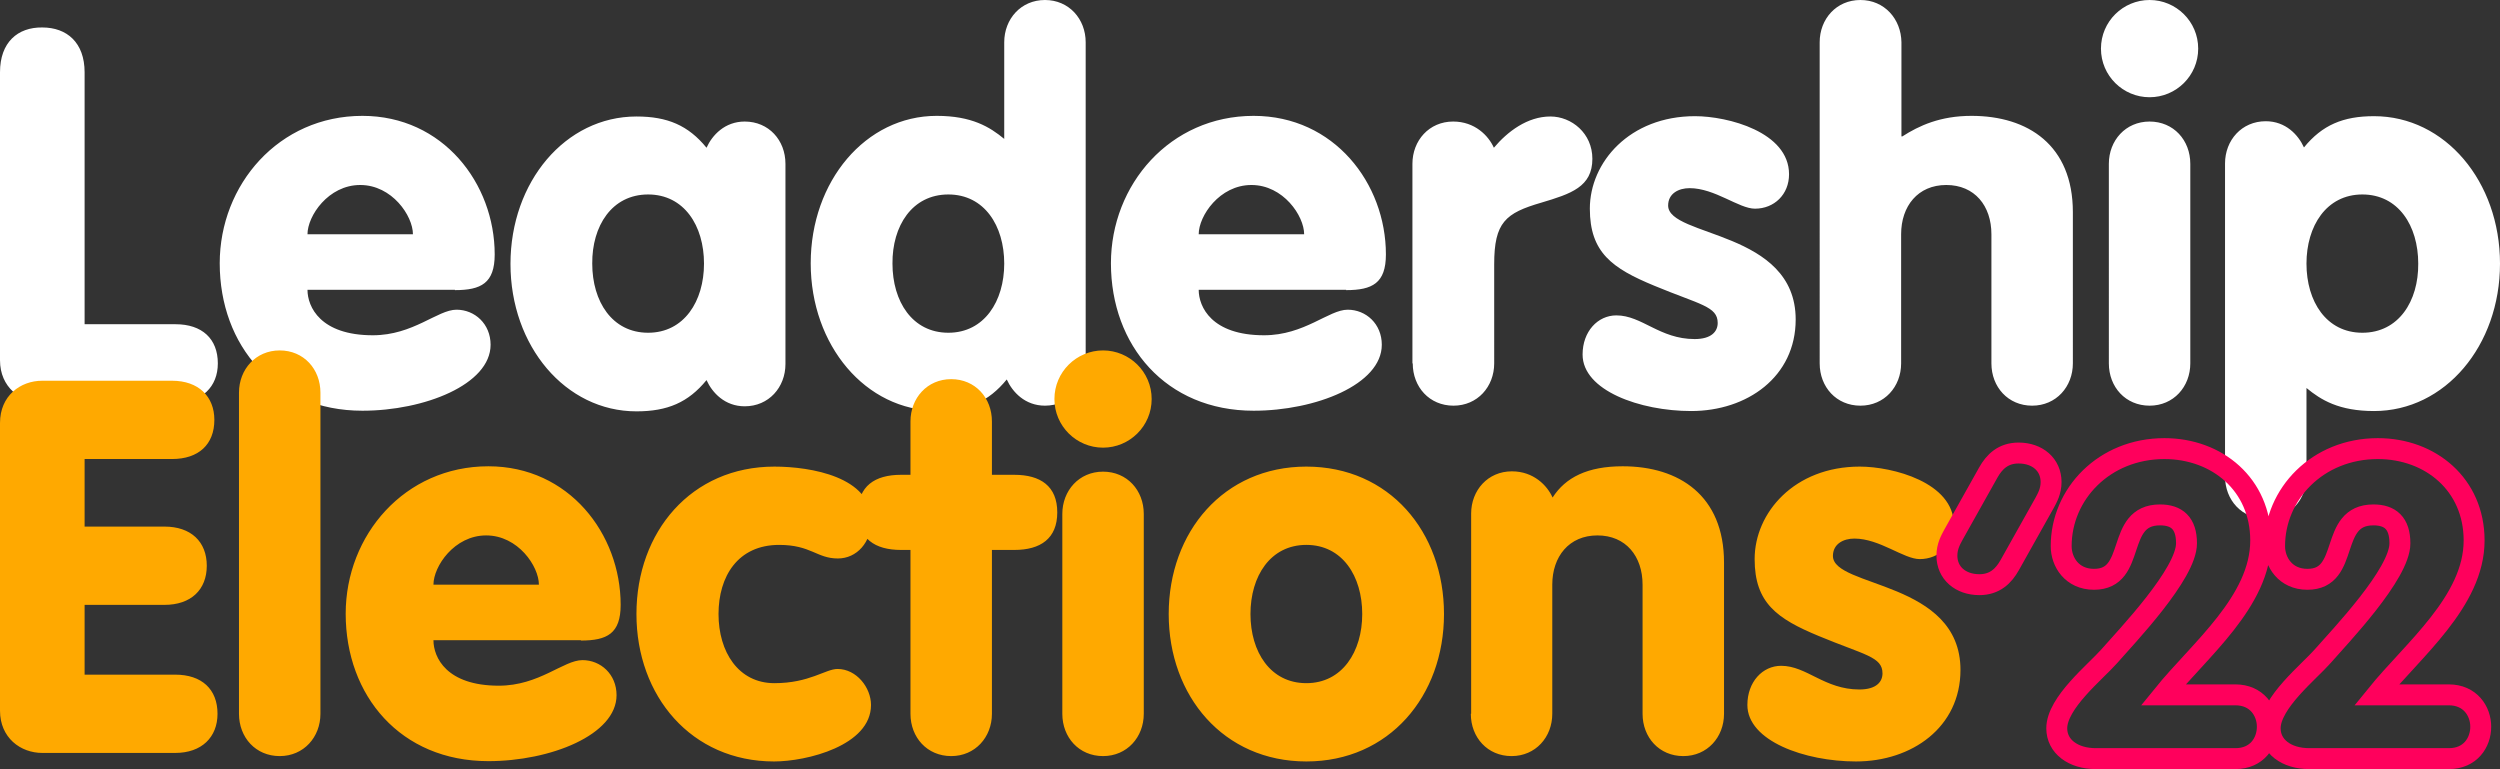 <?xml version="1.0" encoding="utf-8"?>
<!-- Generator: Adobe Illustrator 23.1.0, SVG Export Plug-In . SVG Version: 6.00 Build 0)  -->
<!DOCTYPE svg PUBLIC "-//W3C//DTD SVG 1.1//EN" "http://www.w3.org/Graphics/SVG/1.1/DTD/svg11.dtd">
<svg version="1.1" id="Layer_1" xmlns:x="http://ns.adobe.com/Extensibility/1.0/" xmlns:i="http://ns.adobe.com/AdobeIllustrator/10.0/" xmlns:graph="http://ns.adobe.com/Graphs/1.0/"
	 xmlns="http://www.w3.org/2000/svg" xmlns:xlink="http://www.w3.org/1999/xlink" x="0px" y="0px" viewBox="0 0 791.9 243.7"
	 style="enable-background:new 0 0 791.9 243.7;" xml:space="preserve">
<rect x="0" y="0" width="791.9" height="243.7" fill="#333333" stroke="none"/>
<style type="text/css">
	.st0{fill:#FFFFFF;}
	.st1{fill:#FFA900;}
	.st2{fill:none;stroke:#FF005C;stroke-width:6.628;}
	.st3{fill:#390099;}
</style>
<g id="Le22_Logo">
	<g>
		<path class="st0" d="M748.3,105.4c-11.4,0-17.7-9.9-17.7-21.9c0-11.9,6.3-21.9,17.7-21.9c11.4,0,17.7,9.9,17.7,21.9
			C766.1,95.4,759.8,105.4,748.3,105.4 M704.8,150.9c0,7.5,5.3,13.4,12.9,13.4s12.9-6,12.9-13.4v-28c4.6,3.8,10.3,7.3,21.4,7.3
			c22.5,0,39.9-20.7,39.9-46.7c0-26-17.4-46.7-39.9-46.7c-9.8,0-16.4,2.8-22.2,9.9c-1.8-4-5.8-8.3-12.1-8.3c-7.6,0-12.9,6-12.9,13.4
			V150.9z M665.5,15.4c0,8.6,7,15.4,15.4,15.4c8.4,0,15.4-6.8,15.4-15.4c0-8.6-7-15.4-15.4-15.4C672.5,0,665.5,6.8,665.5,15.4
			L665.5,15.4z M668,115.1c0,7.5,5.3,13.4,12.9,13.4c7.6,0,12.9-6,12.9-13.4V51.9c0-7.5-5.3-13.4-12.9-13.4c-7.6,0-12.9,6-12.9,13.4
			V115.1z M576.4,115.1c0,7.5,5.3,13.4,12.9,13.4s12.9-6,12.9-13.4V74.2c0-8.9,5.3-15.6,14.3-15.6s14.3,6.6,14.3,15.6v40.9
			c0,7.5,5.3,13.4,12.9,13.4s12.9-6,12.9-13.4V67.2c0-21.2-14.2-30.5-32.1-30.5c-9.9,0-16.6,3.1-21.9,6.5h-0.3V13.4
			C602.2,6,596.9,0,589.3,0s-12.9,6-12.9,13.4V115.1z M501.3,112.3c0,11.4,18.2,17.9,34.4,17.9c17.7,0,33.1-10.8,33.1-29
			c0-28.3-40.4-26-40.4-36.1c0-3.8,3.3-5.5,6.8-5.5c8,0,15.6,6.5,20.7,6.5c6.1,0,10.8-4.5,10.8-10.9c0-13.4-19.4-18.4-29.8-18.4
			c-20.7,0-33.3,14.6-33.3,29.3c0,13.9,7.1,18.9,20.4,24.4c14.4,6,20.1,6.5,20.1,11.8c0,2.7-2,5.1-7.3,5.1
			c-11.1,0-16.7-7.5-24.8-7.5C506.1,99.9,501.3,105,501.3,112.3 M447.5,115.1c0,7.5,5.3,13.4,12.9,13.4s12.9-6,12.9-13.4V83.7
			c0-13.3,3.6-16.2,14.9-19.5c9.4-2.8,16.2-5,16.2-13.9c0-8.1-6.6-13.4-13.3-13.4c-7.3,0-13.6,4.8-17.9,9.9c-1.7-3.8-6-8.3-12.9-8.3
			c-7.6,0-12.9,6-12.9,13.4V115.1z M379.7,74.2c0-5.8,6.6-15.6,16.7-15.6c10.1,0,16.7,9.8,16.7,15.6H379.7z M426.4,91.9
			c8.3,0,12.6-2.2,12.6-11.3c0-22.5-16.4-43.9-41.9-43.9c-26.5,0-45.2,21.8-45.2,46.7c0,26,17.4,46.7,45.2,46.7
			c19.6,0,40.6-8.3,40.6-20.9c0-6.6-5-11.1-10.8-11.1c-6,0-13.7,8.1-26.5,8.1c-16.6,0-20.7-9-20.7-14.4H426.4z M300.4,61.6
			c11.4,0,17.7,9.9,17.7,21.9c0,11.9-6.3,21.9-17.7,21.9c-11.4,0-17.7-9.9-17.7-21.9C282.6,71.6,288.9,61.6,300.4,61.6 M343.9,13.4
			C343.9,6,338.6,0,331,0c-7.6,0-12.9,6-12.9,13.4v30.6c-4.6-3.8-10.3-7.3-21.4-7.3c-22.5,0-39.9,20.7-39.9,46.7
			c0,26,17.4,46.7,39.9,46.7c9.8,0,16.4-2.8,22.2-9.9c1.8,4,5.8,8.3,12.1,8.3c7.6,0,12.9-6,12.9-13.4V13.4z M205.3,61.6
			c11.4,0,17.7,9.9,17.7,21.9c0,11.9-6.3,21.9-17.7,21.9c-11.4,0-17.7-9.9-17.7-21.9C187.5,71.6,193.8,61.6,205.3,61.6 M248.8,51.9
			c0-7.5-5.3-13.4-12.9-13.4c-6.3,0-10.3,4.3-12.1,8.3c-5.8-7.1-12.4-9.9-22.2-9.9c-22.5,0-39.9,20.7-39.9,46.7
			c0,26,17.4,46.7,39.9,46.7c9.8,0,16.4-2.8,22.2-9.9c1.8,4,5.8,8.3,12.1,8.3c7.6,0,12.9-6,12.9-13.4V51.9z M97.4,74.2
			c0-5.8,6.6-15.6,16.7-15.6c10.1,0,16.7,9.8,16.7,15.6H97.4z M144.1,91.9c8.3,0,12.6-2.2,12.6-11.3c0-22.5-16.4-43.9-41.9-43.9
			c-26.5,0-45.2,21.8-45.2,46.7c0,26,17.4,46.7,45.2,46.7c19.6,0,40.6-8.3,40.6-20.9c0-6.6-5-11.1-10.8-11.1c-6,0-13.7,8.1-26.5,8.1
			c-16.6,0-20.7-9-20.7-14.4H144.1z M0,114.1c0,8.6,6.5,13.4,13.4,13.4h42.2c8.4,0,13.4-5,13.4-12.4c0-7.8-5-12.4-13.4-12.4H26.8
			V22.9c0-9.4-5.6-14.2-13.4-14.2C5.6,8.6,0,13.4,0,22.9V114.1z"/>
		<path class="st1" d="M553.5,223.3c0,11.4,18.2,17.9,34.4,17.9c17.7,0,33.1-10.8,33.1-29c0-28.3-40.4-26-40.4-36.1
			c0-3.8,3.3-5.5,6.8-5.5c8,0,15.6,6.5,20.7,6.5c6.1,0,10.8-4.5,10.8-10.9c0-13.4-19.4-18.4-29.8-18.4c-20.7,0-33.3,14.6-33.3,29.3
			c0,13.9,7.1,18.9,20.4,24.4c14.4,6,20.1,6.5,20.1,11.8c0,2.7-2,5.1-7.3,5.1c-11.1,0-16.7-7.5-24.8-7.5
			C558.3,210.9,553.5,216,553.5,223.3 M465.9,226.1c0,7.5,5.3,13.4,12.9,13.4c7.6,0,12.9-6,12.9-13.4v-40.9
			c0-8.9,5.3-15.6,14.3-15.6s14.3,6.6,14.3,15.6v40.9c0,7.5,5.3,13.4,12.9,13.4s12.9-6,12.9-13.4v-47.9c0-21.2-14.2-30.5-32.1-30.5
			c-11.1,0-18.1,3.5-22.2,9.9c-1.7-3.8-6-8.3-12.9-8.3c-7.6,0-12.9,6-12.9,13.4V226.1z M413.8,172.6c11.4,0,17.7,9.9,17.7,21.9
			c0,11.9-6.3,21.9-17.7,21.9c-11.4,0-17.7-9.9-17.7-21.9C396.1,182.5,402.4,172.6,413.8,172.6 M413.8,147.8
			c-26.2,0-43.6,20.7-43.6,46.7c0,26,17.4,46.7,43.6,46.7s43.6-20.7,43.6-46.7C457.4,168.4,440,147.8,413.8,147.8 M334,126.4
			c0,8.6,7,15.4,15.4,15.4s15.4-6.8,15.4-15.4c0-8.6-7-15.4-15.4-15.4S334,117.8,334,126.4L334,126.4z M336.5,226.1
			c0,7.5,5.3,13.4,12.9,13.4s12.9-6,12.9-13.4v-63.3c0-7.5-5.3-13.4-12.9-13.4s-12.9,6-12.9,13.4V226.1z M288.4,226.1
			c0,7.5,5.3,13.4,12.9,13.4c7.6,0,12.9-6,12.9-13.4v-51.9h7.1c8.3,0,13.6-3.6,13.6-11.9c0-8.3-5.3-11.9-13.6-11.9h-7.1v-16.9
			c0-7.5-5.3-13.4-12.9-13.4c-7.6,0-12.9,6-12.9,13.4v16.9h-3c-8.3,0-13.6,3.6-13.6,11.9c0,8.3,5.3,11.9,13.6,11.9h3V226.1z
			 M201.6,194.5c0,26,17.4,46.7,43.6,46.7c10.3,0,30.7-5,30.7-17.9c0-5.5-4.6-11.4-10.6-11.4c-3.8,0-8.9,4.5-20,4.5
			c-11.4,0-17.7-9.9-17.7-21.9c0-11.9,6.1-21.9,19.2-21.9c10.1,0,11.9,4.3,18.6,4.3c6,0,10.6-5.1,10.6-12.1c0-13.7-19.1-17-30.7-17
			C219,147.8,201.6,168.4,201.6,194.5 M137.3,185.2c0-5.8,6.6-15.6,16.7-15.6c10.1,0,16.7,9.8,16.7,15.6H137.3z M184,202.9
			c8.3,0,12.6-2.2,12.6-11.3c0-22.5-16.4-43.9-41.9-43.9c-26.5,0-45.2,21.8-45.2,46.7c0,26,17.4,46.7,45.2,46.7
			c19.6,0,40.6-8.3,40.6-20.9c0-6.6-5-11.1-10.8-11.1c-6,0-13.7,8.1-26.5,8.1c-16.6,0-20.7-9-20.7-14.4H184z M75.7,226.1
			c0,7.5,5.3,13.4,12.9,13.4c7.6,0,12.9-6,12.9-13.4V124.4c0-7.5-5.3-13.4-12.9-13.4c-7.6,0-12.9,6-12.9,13.4V226.1z M0,225.1
			c0,8.6,6.5,13.4,13.4,13.4h42.1c8.4,0,13.4-5,13.4-12.4c0-7.8-5-12.4-13.4-12.4H26.8v-22.1h25.3c8.4,0,13.4-4.8,13.4-12.4
			c0-7.6-5-12.4-13.4-12.4H26.8v-21.4h27.7c8.4,0,13.4-4.6,13.4-12.4c0-7.4-5-12.4-13.4-12.4H13.4c-7,0-13.4,4.8-13.4,13.4V225.1z"
			/>
		<path class="st2" d="M752.8,220.1c11.5-14.2,30.9-29.6,30.9-48.9c0-17.7-13.8-29.1-30.5-29.1c-19.1,0-32.7,14.4-32.7,30.9
			c0,5,3.4,10.5,10.4,10.5c13.8,0,6.5-20.4,20.9-20.4c5.3,0,8.4,2.6,8.4,9c0,9.7-18.9,29.4-24.5,35.8c-4.3,4.9-16.6,14.7-16.6,22.8
			c0,5.7,5.1,9.6,12.4,9.6h44.2c6.8,0,10.1-5.1,10.1-10.1c0-5-3.4-10.1-10.1-10.1H752.8z M685.2,220.1
			c11.5-14.2,30.9-29.6,30.9-48.9c0-17.7-13.8-29.1-30.5-29.1c-19.1,0-32.7,14.4-32.7,30.9c0,5,3.4,10.5,10.4,10.5
			c13.8,0,6.5-20.4,20.9-20.4c5.3,0,8.4,2.6,8.4,9c0,9.7-18.9,29.4-24.5,35.8c-4.3,4.9-16.6,14.7-16.6,22.8c0,5.7,5.1,9.6,12.4,9.6
			h44.2c6.8,0,10.1-5.1,10.1-10.1c0-5-3.4-10.1-10.1-10.1H685.2z M618.7,169.5c-0.8,1.5-2,3.6-2,6.5c0,5.5,4.3,9.2,10.3,9.2
			c4.9,0,7.7-2.8,9.6-6.2l11.1-19.8c0.8-1.5,2-3.6,2-6.5c0-5.5-4.3-9.2-10.3-9.2c-4.9,0-7.7,2.8-9.6,6.2L618.7,169.5z"/>
	</g>
</g>
</svg>
